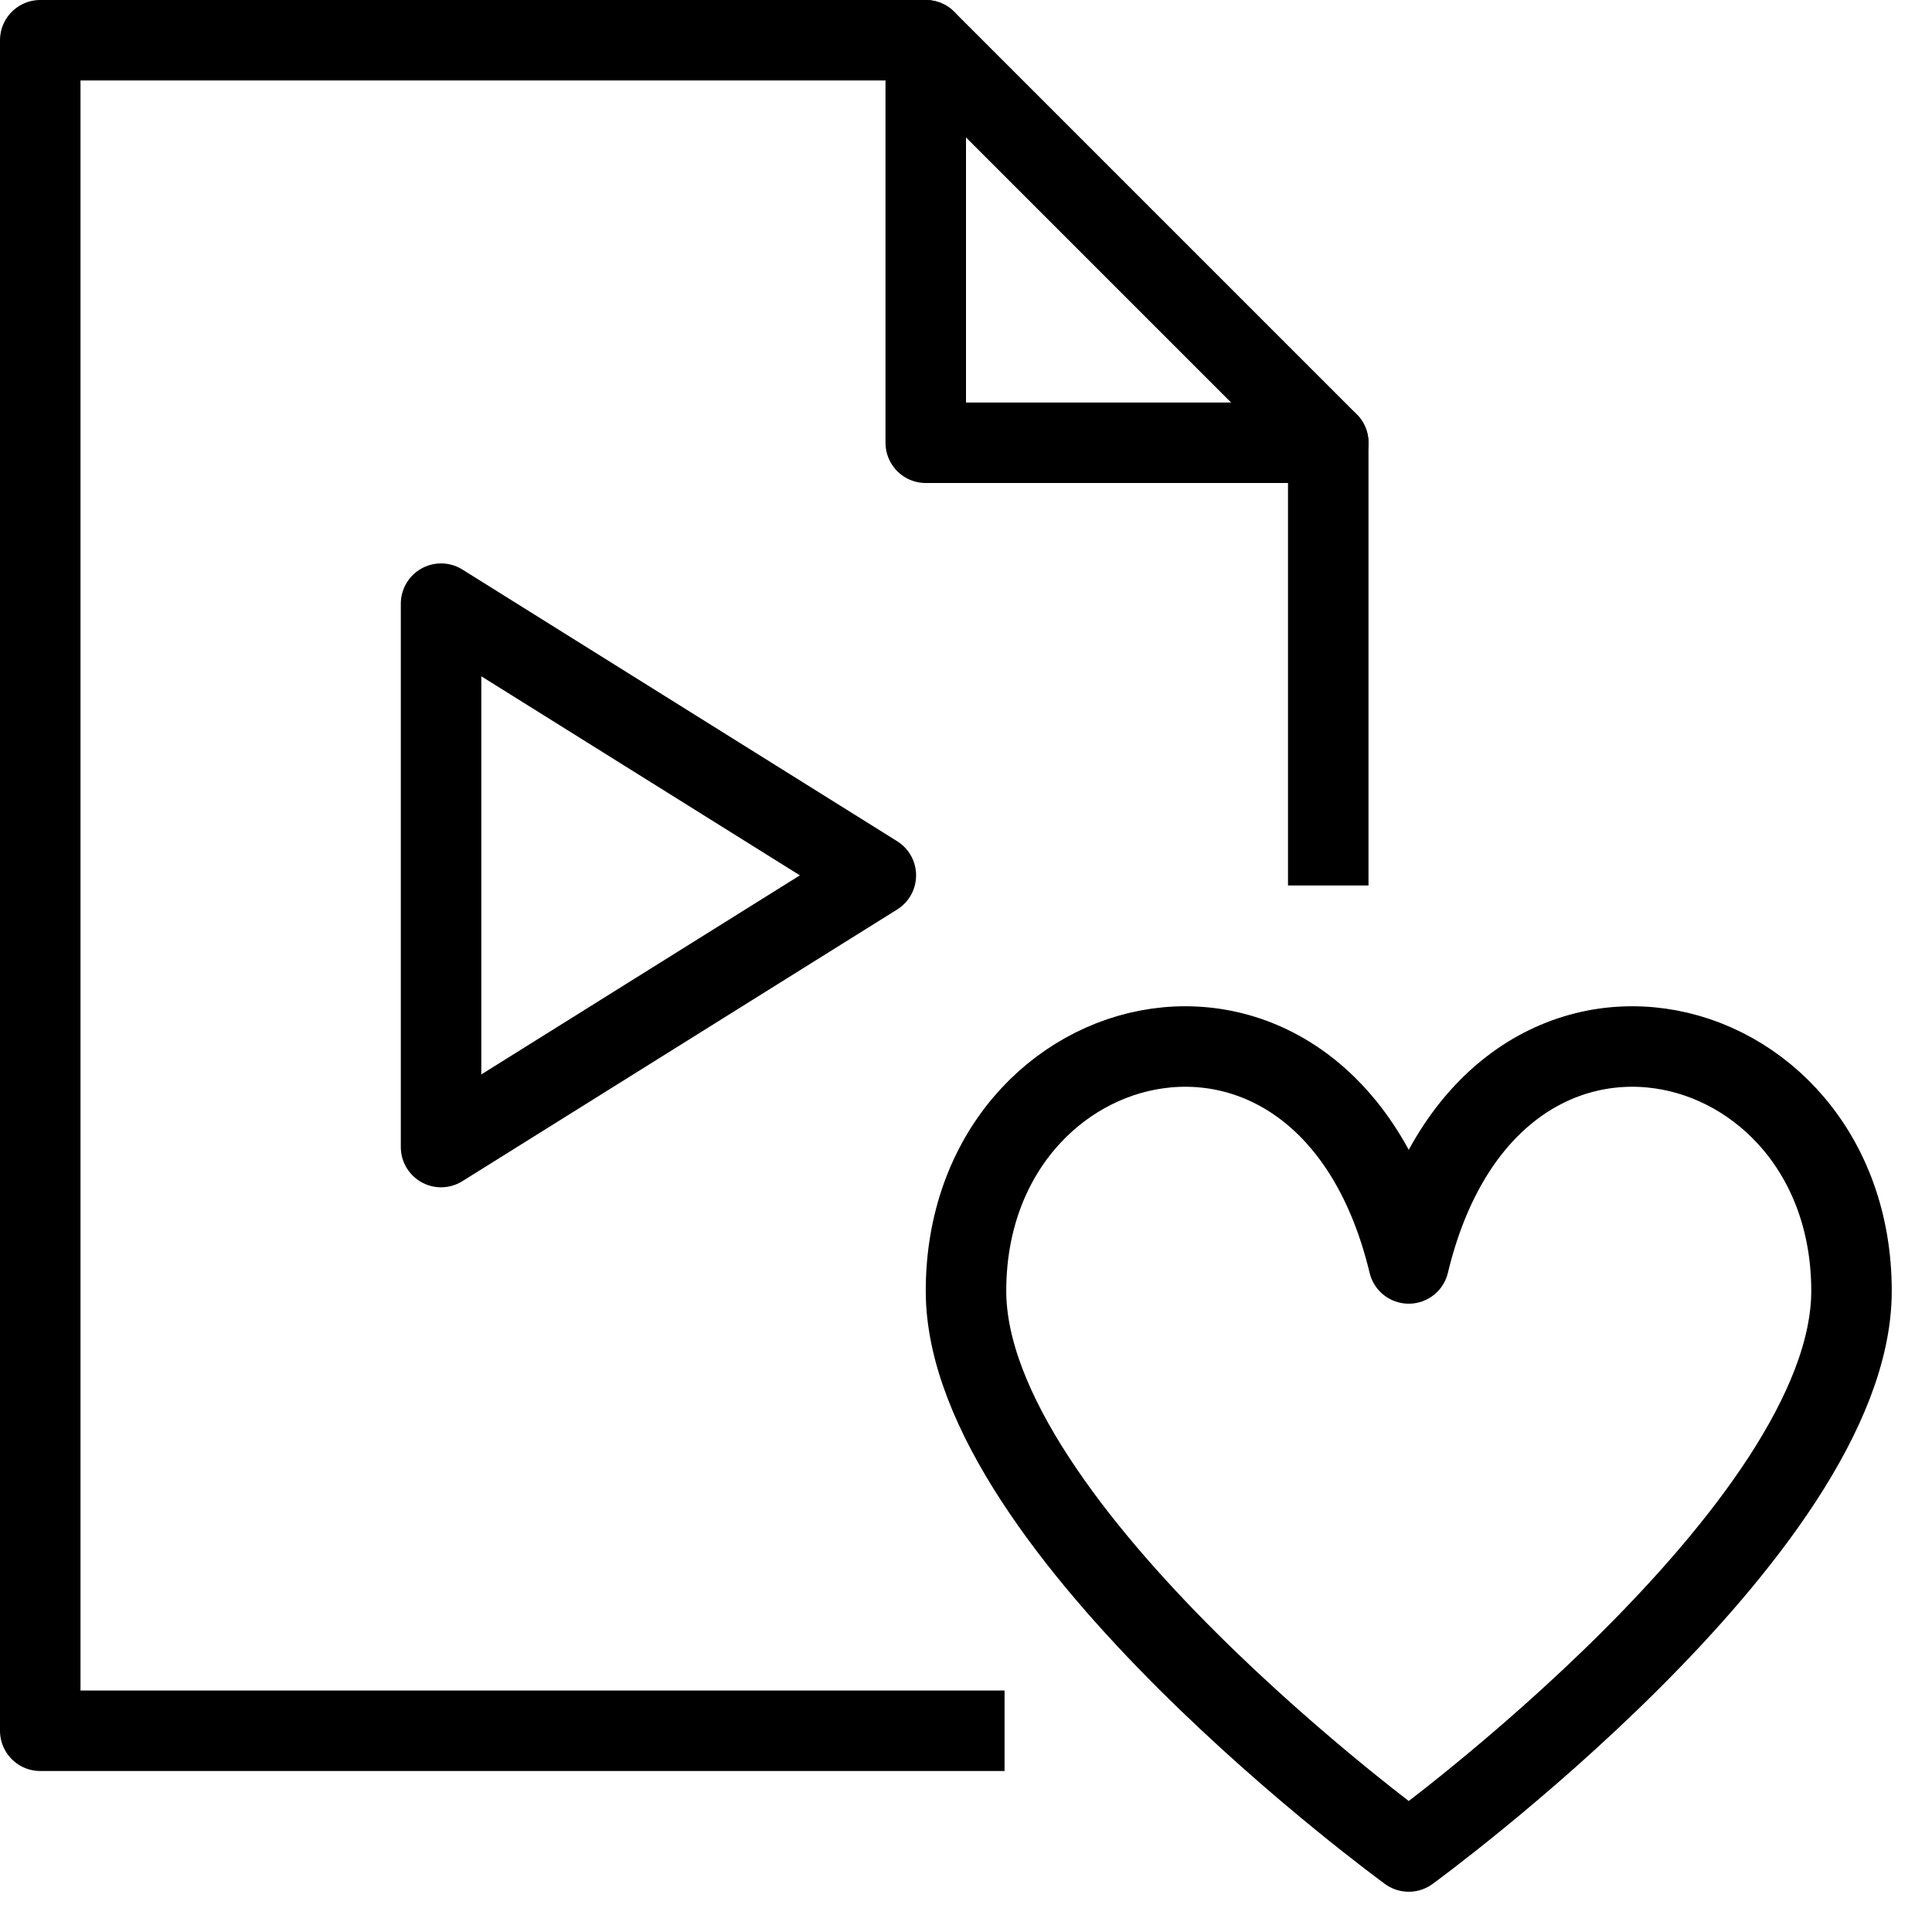 <?xml version="1.0" encoding="utf-8"?>
<!-- Generator: Adobe Illustrator 19.2.0, SVG Export Plug-In . SVG Version: 6.00 Build 0)  -->
<svg version="1.1" id="Layer_1" xmlns="http://www.w3.org/2000/svg" xmlns:xlink="http://www.w3.org/1999/xlink" x="0px" y="0px"
	 viewBox="0 0 24 24" enable-background="new 0 0 24 24" xml:space="preserve">
<g id="Filled_Icons" display="none">
	<g display="inline">
		<path d="M20.254,12.499c-0.951,0-2.07,0.492-2.777,1.785c-0.705-1.292-1.826-1.785-2.776-1.785c-1.584,0-3.223,1.323-3.223,3.537
			c0,3.183,5.473,7.198,5.707,7.368c0.088,0.064,0.189,0.096,0.293,0.096c0.104,0,0.207-0.031,0.295-0.096
			c0.232-0.17,5.705-4.186,5.705-7.368C23.477,13.822,21.838,12.499,20.254,12.499z"/>
		<path d="M10.477,16.037c0-2.84,2.147-4.537,4.224-4.537c0.828,0,1.742,0.29,2.535,0.944V5.5c0-0.133-0.053-0.26-0.147-0.354l-5-5
			C11.995,0.053,11.868,0,11.735,0h-11c-0.275,0-0.5,0.224-0.5,0.5v21c0,0.275,0.225,0.5,0.5,0.5h13.231
			C12.287,20.382,10.477,18.152,10.477,16.037z M11.735,0.5l4.999,5h-4.999V0.5z M5.735,14.75c-0.083,0-0.167-0.021-0.242-0.062
			c-0.159-0.088-0.258-0.256-0.258-0.439V7.5c0-0.182,0.099-0.349,0.258-0.438C5.652,6.975,5.846,6.98,6,7.076l5.4,3.375
			c0.146,0.091,0.235,0.251,0.235,0.424c0,0.173-0.089,0.333-0.235,0.424L6,14.674C5.919,14.725,5.827,14.75,5.735,14.75z"/>
	</g>
</g>
<g id="Outline_Icons">
	<g>
		<g>
			<g>
				<path fill="none" stroke="#000000" stroke-linejoin="round" stroke-miterlimit="10" d="M17.5,23c0,0,5.5-4,5.5-6.963
					c0-3.418-4.5-4.5-5.5-0.342c-1-4.158-5.5-3.076-5.5,0.342C12,19,17.5,23,17.5,23z"/>
			</g>
		</g>
		<polygon fill="none" stroke="#000000" stroke-linecap="round" stroke-linejoin="round" stroke-miterlimit="10" points="
			5.479,7.499 10.88,10.874 5.479,14.249 		"/>
		<g>
			<polyline fill="none" stroke="#000000" stroke-linejoin="round" stroke-miterlimit="10" points="12.479,21.5 0.5,21.5 0.5,0.5 
				11.5,0.5 16.5,5.5 16.5,11 			"/>
			<polyline fill="none" stroke="#000000" stroke-linecap="round" stroke-linejoin="round" stroke-miterlimit="10" points="
				11.5,0.5 11.5,5.5 16.5,5.5 			"/>
		</g>
	</g>
</g>
</svg>
